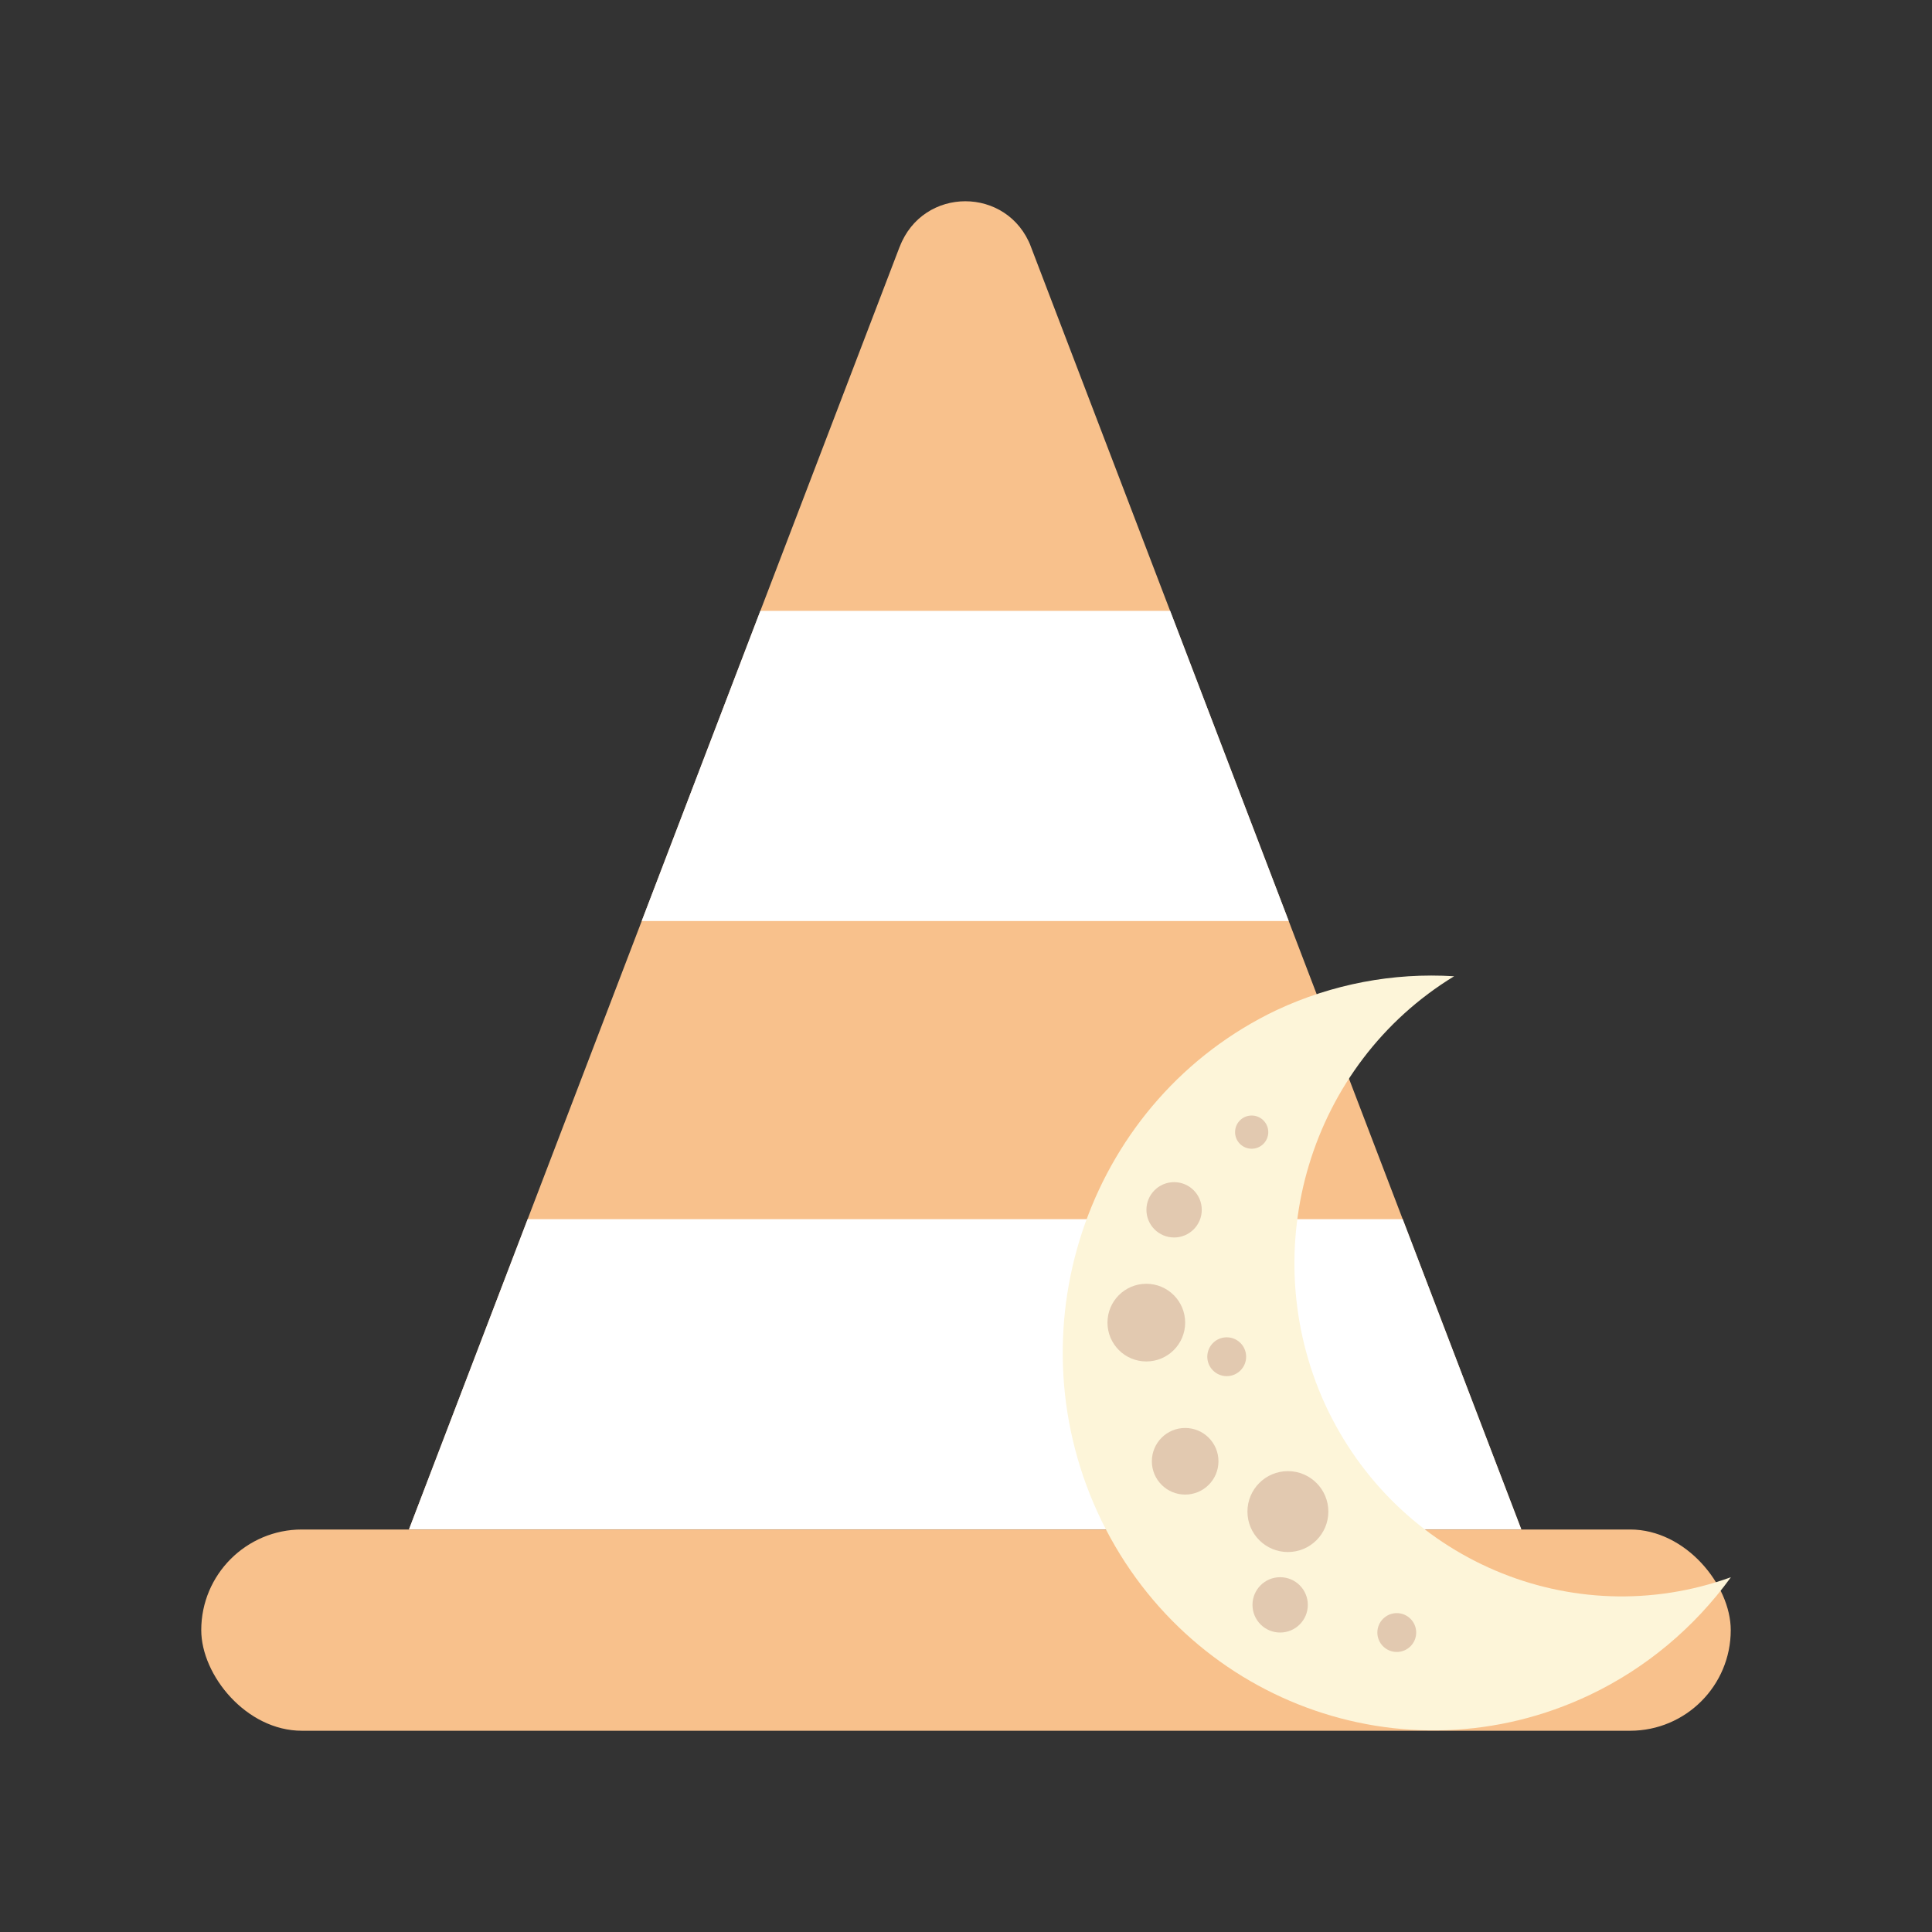 <?xml version="1.0" encoding="UTF-8"?><svg id="a" xmlns="http://www.w3.org/2000/svg" width="192" height="192" xmlns:xlink="http://www.w3.org/1999/xlink" viewBox="0 0 192 192"><rect x="0" y="0" width="192" height="192" fill="#333333" stroke="none"/><defs><style>.q{fill:none;}.q,.r,.s,.t,.u{stroke-width:0px;}.v{clip-path:url(#e);}.r{fill:#fff;}.s{fill:rgba(253,245,217,1);}.t{fill:#f8c18c;}.u{fill:rgba(226,201,176,1);}</style><clipPath id="e"><path class="q" d="m89.4,24.53l-48.76,127.47h110.55L102.46,24.53c-2.31-6.04-10.74-6.04-13.05,0Z"/></clipPath></defs><g id="b"><g id="c"><g id="d"><rect class="t" x="20" y="152" width="152" height="20" rx="10" ry="10"/><g class="v"><polygon class="t" points="95.93 7.47 40.64 152 95.9 152 95.93 152 151.19 152 95.93 7.47"/><rect class="r" x="61.79" y="60.71" width="68.21" height="30.82"/><rect class="r" x="38.29" y="121.16" width="115.21" height="30.82"/></g></g><g id="f"><g id="g"><path id="h" class="s" d="m172,156.75c-15.79,5.68-33.22-1.76-40.33-17.22-7.02-15.43-1.48-33.78,12.84-42.51-6.06-.38-12.12.78-17.64,3.36-18.42,8.77-26.39,31.11-17.8,49.9,0,0,0,0,0,0,8.59,18.79,30.49,26.92,48.92,18.16h0c5.55-2.64,10.37-6.66,14.02-11.69Z"/><circle id="i" class="u" cx="116.68" cy="120.23" r="2.75"/><circle id="j" class="u" cx="127.22" cy="159.49" r="2.75"/><circle id="k" class="u" cx="127.99" cy="150.22" r="4.02"/><circle id="l" class="u" cx="121.91" cy="134.83" r="1.93"/><circle id="m" class="u" cx="124.39" cy="112.51" r="1.65"/><circle id="n" class="u" cx="113.92" cy="131.44" r="3.86"/><circle id="o" class="u" cx="138.81" cy="162.24" r="1.93"/><circle id="p" class="u" cx="117.78" cy="145.22" r="3.31"/></g></g></g></g></svg>